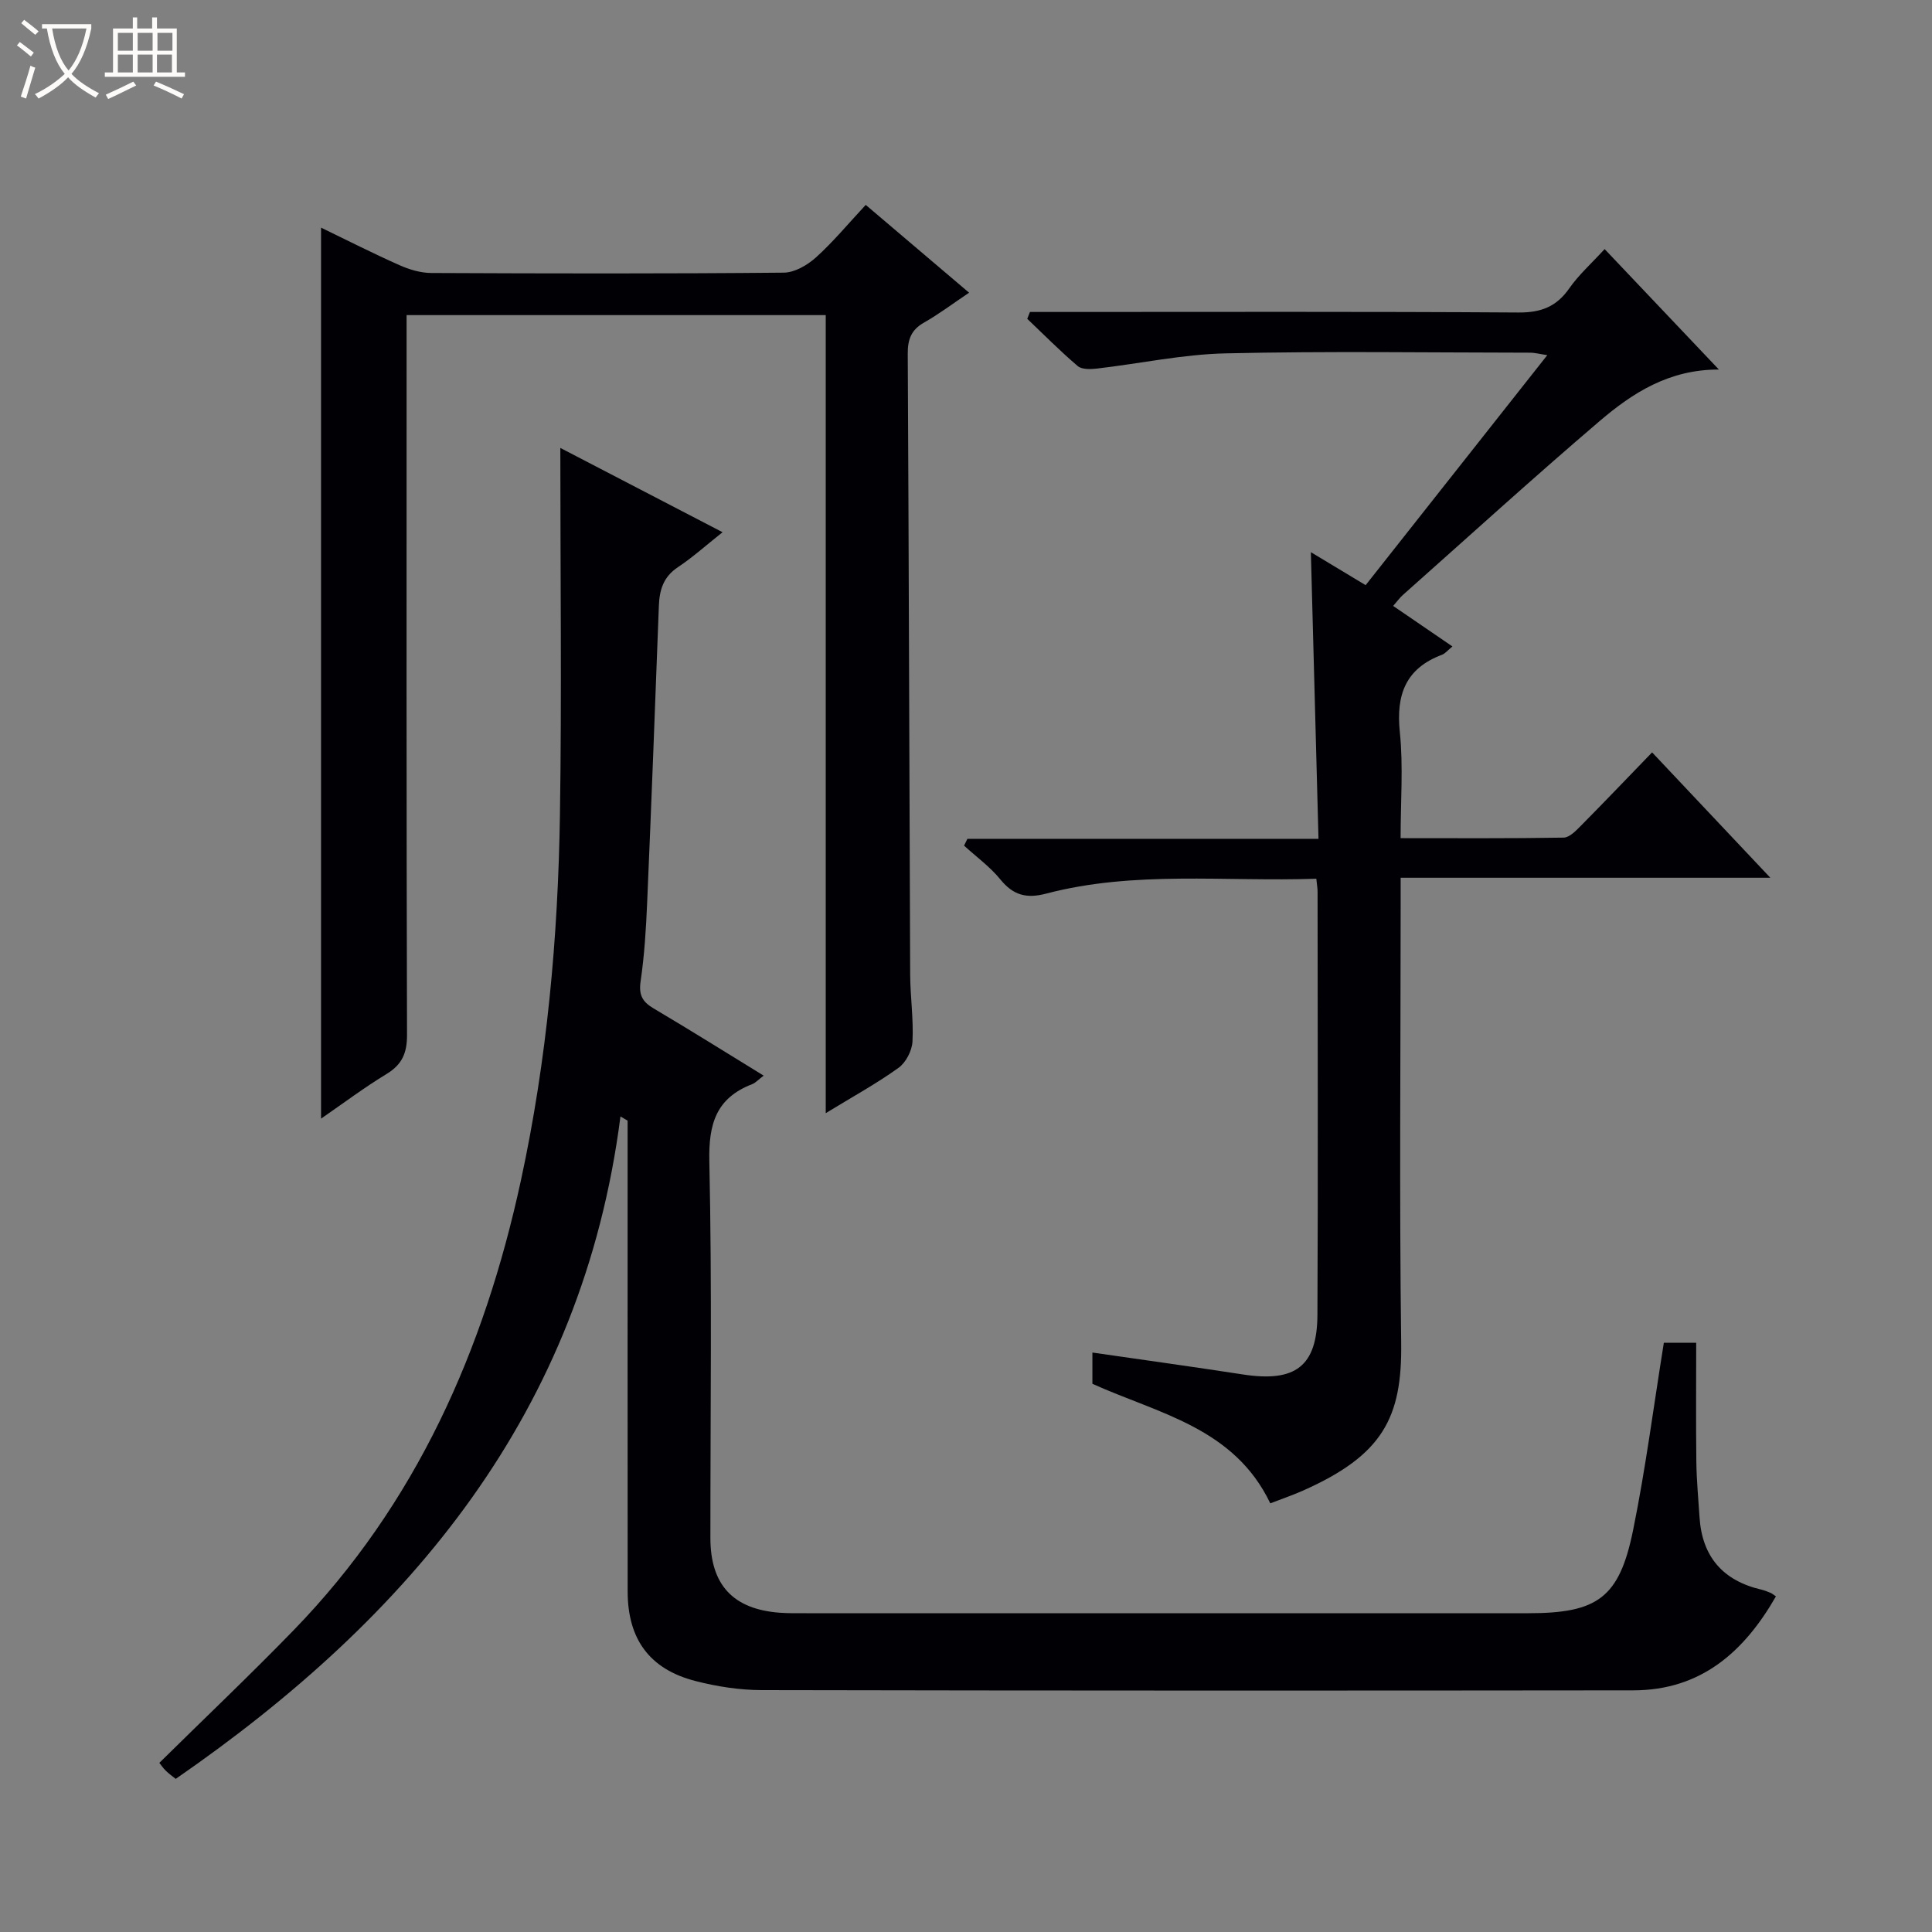 <svg enable-background="new 0 0 400 400" viewBox="0 0 400 400" xmlns="http://www.w3.org/2000/svg"><rect x="0" y="0" width="400" height="400" fill="#808080" stroke="none"/><path d="m6.4 11.7c-1-.8-1.9-1.6-2.9-2.3l.6-.7c.9.7 1.9 1.4 2.9 2.2zm-2.1 8.3c.7-2.1 1.4-4.2 2-6.4.2.1.6.3 1 .4-.7 2.3-1.3 4.4-1.9 6.4zm3-12.8c-1.1-.9-2.1-1.7-2.9-2.4l.6-.7c1 .8 2 1.5 3 2.4zm1.4-1.3v-.9h10.2v.9c-.9 4.2-2.3 7.3-4.1 9.4 1.3 1.4 3.2 2.7 5.7 4-.2.2-.4.5-.7.9-2.5-1.4-4.4-2.7-5.7-4.2-1.4 1.5-3.5 3-6.1 4.4 0 0 0 0-.1-.1-.3-.4-.5-.7-.7-.8 2.7-1.3 4.7-2.8 6.2-4.2-1.8-2.2-3-5.3-3.7-9.4zm9.2 0h-7.1c.6 3.8 1.7 6.7 3.4 8.7 1.7-2.1 2.9-4.8 3.7-8.7z" fill="#fcfbfa"/><path d="m31.6 3.6h.9v2.3h4.1v9.1h1.7v.9h-16.6v-.9h1.7v-9.1h4.1v-2.3h.9v2.3h3.1v-2.3zm-4 13.3.6.8c-1.9.9-3.8 1.9-5.8 2.8-.2-.3-.3-.6-.5-.9 2-.9 3.9-1.8 5.7-2.7zm-3.2-10.1v3.7h3.1v-3.7zm0 4.5v3.7h3.1v-3.7zm4.1-4.5v3.7h3.1v-3.7zm0 4.5v3.7h3.1v-3.7zm9.1 9.1c-2.1-1.1-4.1-2-5.8-2.7l.5-.8c2.2.9 4.1 1.8 5.8 2.6zm-1.9-13.6h-3.1v3.7h3.1zm-3.2 4.5v3.7h3.1v-3.7z" fill="#fcfbfa"/><g fill="#010105"><path d="m128.46 231.15c-7.85 61.17-43.38 103.5-92.08 137.15-.58-.47-1.38-1.03-2.06-1.7-.58-.56-1.03-1.25-1.33-1.62 9.39-9.26 18.79-18.18 27.81-27.47 25.36-26.12 39.45-58 47.05-93.12 5.4-24.94 7.69-50.26 8.08-75.71.38-24.78.08-49.57.08-75.94 11.97 6.21 22.42 11.64 33.59 17.45-3.41 2.7-6.18 5.2-9.26 7.25-3.01 2-3.81 4.72-3.93 8.03-.77 20.45-1.54 40.89-2.42 61.34-.23 5.47-.57 10.96-1.36 16.37-.41 2.82.37 4.23 2.69 5.6 7.52 4.45 14.93 9.1 22.79 13.92-1.12.84-1.69 1.5-2.4 1.77-7.44 2.88-9.02 8.22-8.85 15.97.57 25.98.21 51.98.22 77.97 0 9.72 4.7 14.78 14.39 15.49 1.82.13 3.66.1 5.5.1 49.82 0 99.64.01 149.45 0 14.36 0 18.85-3.19 21.7-17.23 2.58-12.67 4.23-25.53 6.36-38.76h6.7c0 8.14-.07 16.41.03 24.68.05 3.82.42 7.63.66 11.44.53 8.19 4.86 13.14 12.82 14.99.64.15 1.27.41 1.88.66.3.12.55.35 1.12.73-6.6 11.49-15.51 19.44-29.53 19.46-60.15.07-120.3.07-180.44-.05-4.6-.01-9.3-.74-13.76-1.89-9.5-2.45-14.01-8.69-14.01-18.55-.02-30.99-.01-61.98-.01-92.97 0-1.5 0-2.99 0-4.49-.5-.29-.99-.58-1.48-.87z"/><path d="m272.53 181.93c-18.93.66-37.64-1.73-55.96 3.09-4.03 1.06-6.78.34-9.43-2.91-2.14-2.64-5-4.71-7.54-7.03.23-.47.46-.94.69-1.41h72.69c-.53-20.12-1.05-39.49-1.58-59.35 3.79 2.28 7.42 4.47 11.34 6.83 12.51-15.84 24.88-31.49 37.61-47.62-1.51-.22-2.55-.51-3.59-.51-21-.02-42-.34-62.99.14-8.91.2-17.77 2.12-26.67 3.15-1.31.15-3.11.21-3.97-.52-3.63-3.09-6.99-6.49-10.45-9.78.19-.47.37-.95.56-1.42h5.67c31.83 0 63.66-.1 95.48.11 4.64.03 7.86-1.19 10.51-5 1.97-2.82 4.62-5.18 7.32-8.13 7.81 8.23 15.42 16.26 23.66 24.94-10.34-.03-17.87 4.85-24.66 10.64-13.8 11.78-27.22 24-40.79 36.05-.61.54-1.09 1.22-1.99 2.25 4.08 2.79 7.97 5.45 12.27 8.39-.97.79-1.48 1.46-2.16 1.72-7.55 2.84-9.53 8.29-8.73 16.01.73 7.06.16 14.26.16 21.96 11.51 0 22.63.08 33.75-.11 1.21-.02 2.55-1.42 3.56-2.44 4.91-4.96 9.73-10.01 14.76-15.21 8.27 8.77 16.01 16.98 24.48 25.96-25.89 0-50.88 0-76.54 0v5.86c0 30.16-.28 60.33.11 90.48.2 15.44-3.8 23.19-20.32 30.54-2.26 1-4.61 1.8-6.78 2.64-7.53-15.73-23.2-18.58-36.83-24.75 0-2.01 0-4.11 0-6.47 10.58 1.53 20.89 2.95 31.18 4.54 10.84 1.67 15.36-1.68 15.41-12.38.14-29.16.04-58.32.03-87.49.02-.64-.11-1.29-.26-2.77z"/><path d="m170.96 65.24c-29.33 0-57.77 0-86.78 0v6.08c0 47.65-.05 95.3.09 142.95.01 3.79-1.04 6.15-4.27 8.11-4.52 2.74-8.76 5.93-13.53 9.22 0-61.65 0-122.79 0-184.47 5.31 2.57 10.69 5.3 16.19 7.75 2.06.92 4.41 1.63 6.64 1.64 24.32.11 48.65.16 72.97-.07 2.26-.02 4.89-1.56 6.66-3.15 3.56-3.21 6.65-6.95 10.31-10.88 7.08 6.01 13.99 11.88 21.4 18.18-3.34 2.24-6.21 4.41-9.32 6.18-2.67 1.51-3.4 3.49-3.38 6.48.23 42.81.32 85.63.5 128.44.02 4.65.72 9.31.48 13.94-.1 1.9-1.37 4.36-2.91 5.46-4.55 3.26-9.49 5.97-15.05 9.37 0-55.49 0-110.16 0-165.23z"/></g></svg>